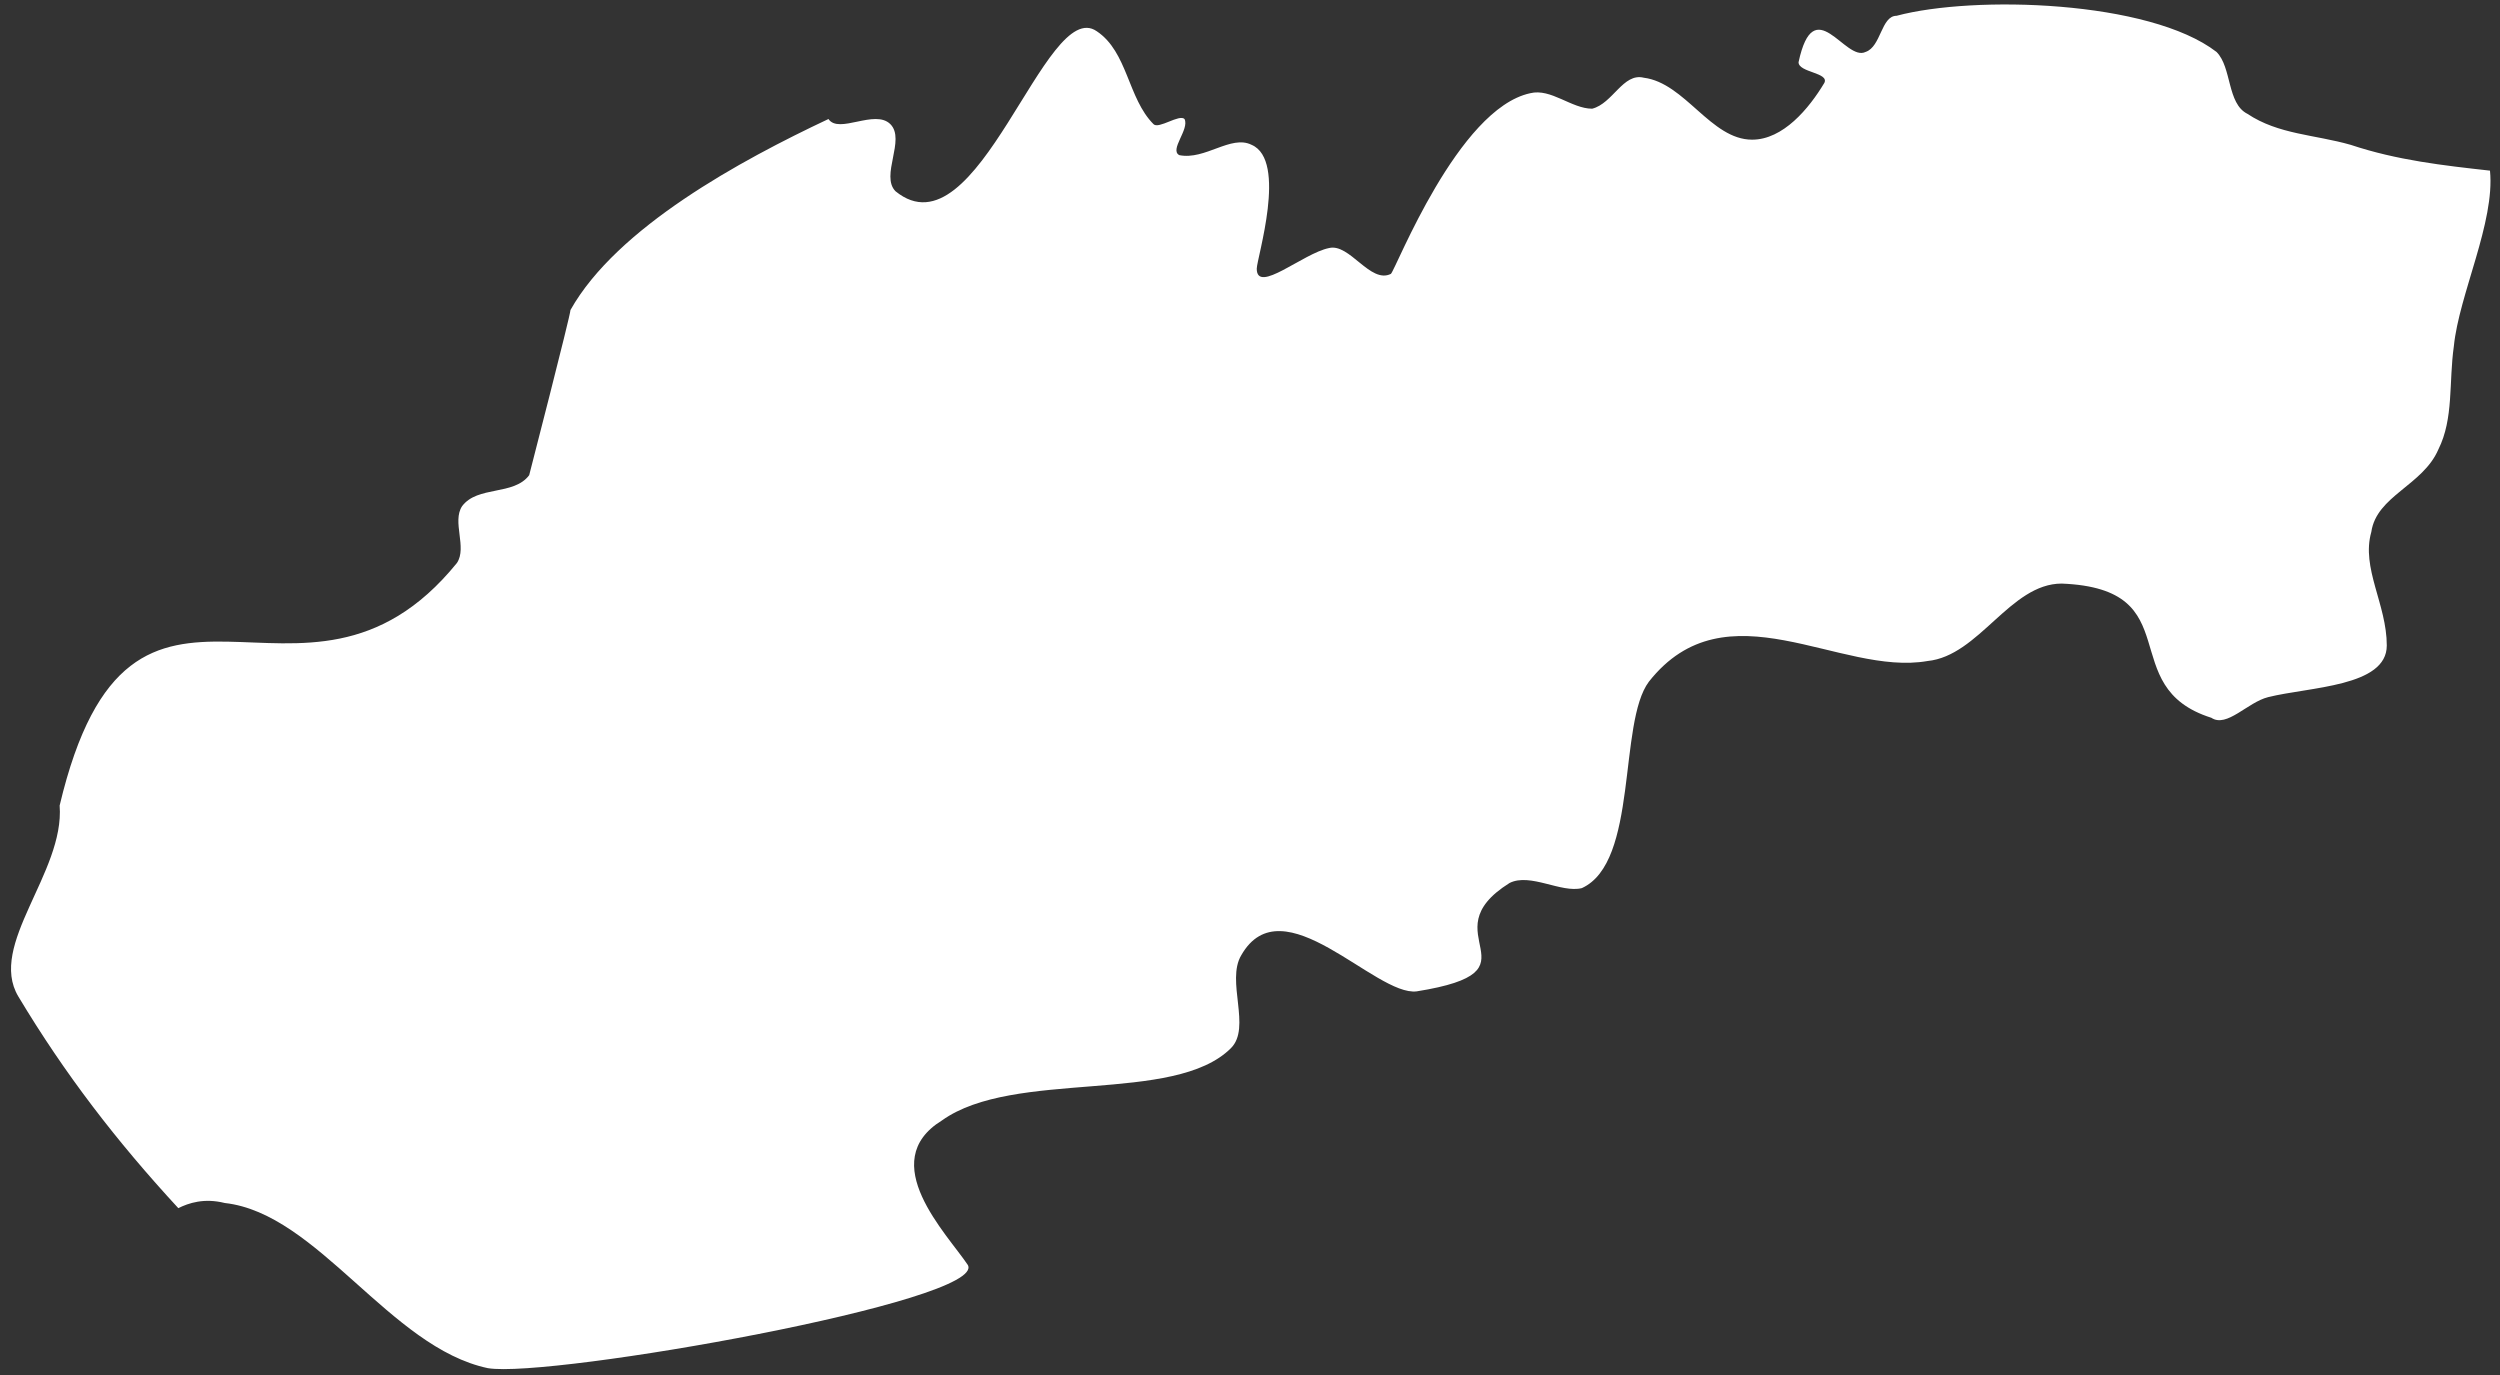 <?xml version="1.0" encoding="UTF-8" standalone="no"?>
<svg width="160px" height="88px" viewBox="0 0 160 88" version="1.1" xmlns="http://www.w3.org/2000/svg" xmlns:xlink="http://www.w3.org/1999/xlink">
    <rect x="0" y="0" width="160" height="88" fill="#333333" stroke="none"/>
    <!-- Generator: Sketch 3.6 (26304) - http://www.bohemiancoding.com/sketch -->
    <title>sk</title>
    <desc>Created with Sketch.</desc>
    <defs></defs>
    <g id="Page-1" stroke="none" stroke-width="1" fill="none" fill-rule="evenodd">
        <g id="Group" transform="translate(-445, -306)" fill="#FFFFFF">
            <path d="M604.359,316.921 C604.689,320.224 602.378,324.849 602.047,328.153 C601.717,330.465 602.047,332.778 601.057,334.76 C600.066,337.072 597.094,337.733 596.764,340.046 C596.103,342.358 597.754,344.671 597.754,347.313 C597.754,349.956 592.801,349.956 590.159,350.617 C588.838,350.947 587.517,352.599 586.526,351.938 C580.252,349.956 585.205,343.68 576.949,343.349 C573.647,343.349 571.665,347.974 568.363,348.305 C562.749,349.296 555.484,343.349 550.53,349.626 C548.549,352.269 549.87,361.188 546.237,362.84 C544.916,363.17 542.935,361.849 541.614,362.51 C536.33,365.813 543.925,368.126 535.67,369.447 C533.028,369.778 527.083,362.51 524.441,367.135 C523.451,368.787 525.102,371.76 523.781,373.081 C520.148,376.715 509.911,374.403 505.288,377.706 C500.994,380.349 505.618,384.974 506.939,386.956 C508.26,389.268 480.189,394.224 476.227,393.563 C469.952,392.242 465.329,383.652 459.384,382.992 C458.063,382.661 457.073,382.992 456.412,383.322 C452.449,379.028 449.147,374.733 446.175,369.778 C444.193,366.474 449.147,361.849 448.817,357.554 C453.44,338.064 464.338,354.251 474.245,342.028 C474.906,341.037 473.915,339.385 474.575,338.394 C475.566,337.072 477.878,337.733 478.868,336.412 C478.868,336.412 481.51,326.171 481.51,325.84 C484.483,320.555 492.408,316.26 498.022,313.617 C498.683,314.608 500.994,312.957 501.985,313.948 C502.976,314.939 501.325,317.251 502.315,318.242 C507.599,322.537 511.892,305.689 515.195,308.001 C517.176,309.323 517.176,312.296 518.827,313.948 C519.158,314.278 520.479,313.287 520.809,313.617 C521.139,314.278 519.818,315.599 520.479,315.93 C522.13,316.26 523.781,314.608 525.102,315.269 C527.414,316.26 525.432,322.537 525.432,323.198 C525.432,324.849 528.404,322.207 530.055,321.876 C531.376,321.546 532.697,324.189 534.018,323.528 C534.349,323.198 538.311,312.957 542.935,311.966 C544.256,311.635 545.577,312.957 546.898,312.957 C548.219,312.626 548.879,310.644 550.2,310.974 C552.842,311.305 554.493,314.939 557.135,314.939 C559.116,314.939 560.768,312.957 561.758,311.305 C562.089,310.644 560.107,310.644 560.107,309.983 C561.098,305.358 563.079,309.983 564.4,309.323 C565.391,308.992 565.391,307.01 566.382,307.01 C571.335,305.689 582.563,306.019 586.856,309.323 C587.847,310.314 587.517,312.626 588.838,313.287 C590.819,314.608 593.131,314.608 595.443,315.269 C598.415,316.26 601.387,316.591 604.359,316.921 L604.359,316.921 Z" id="sk"></path>
        </g>
    </g>
</svg>